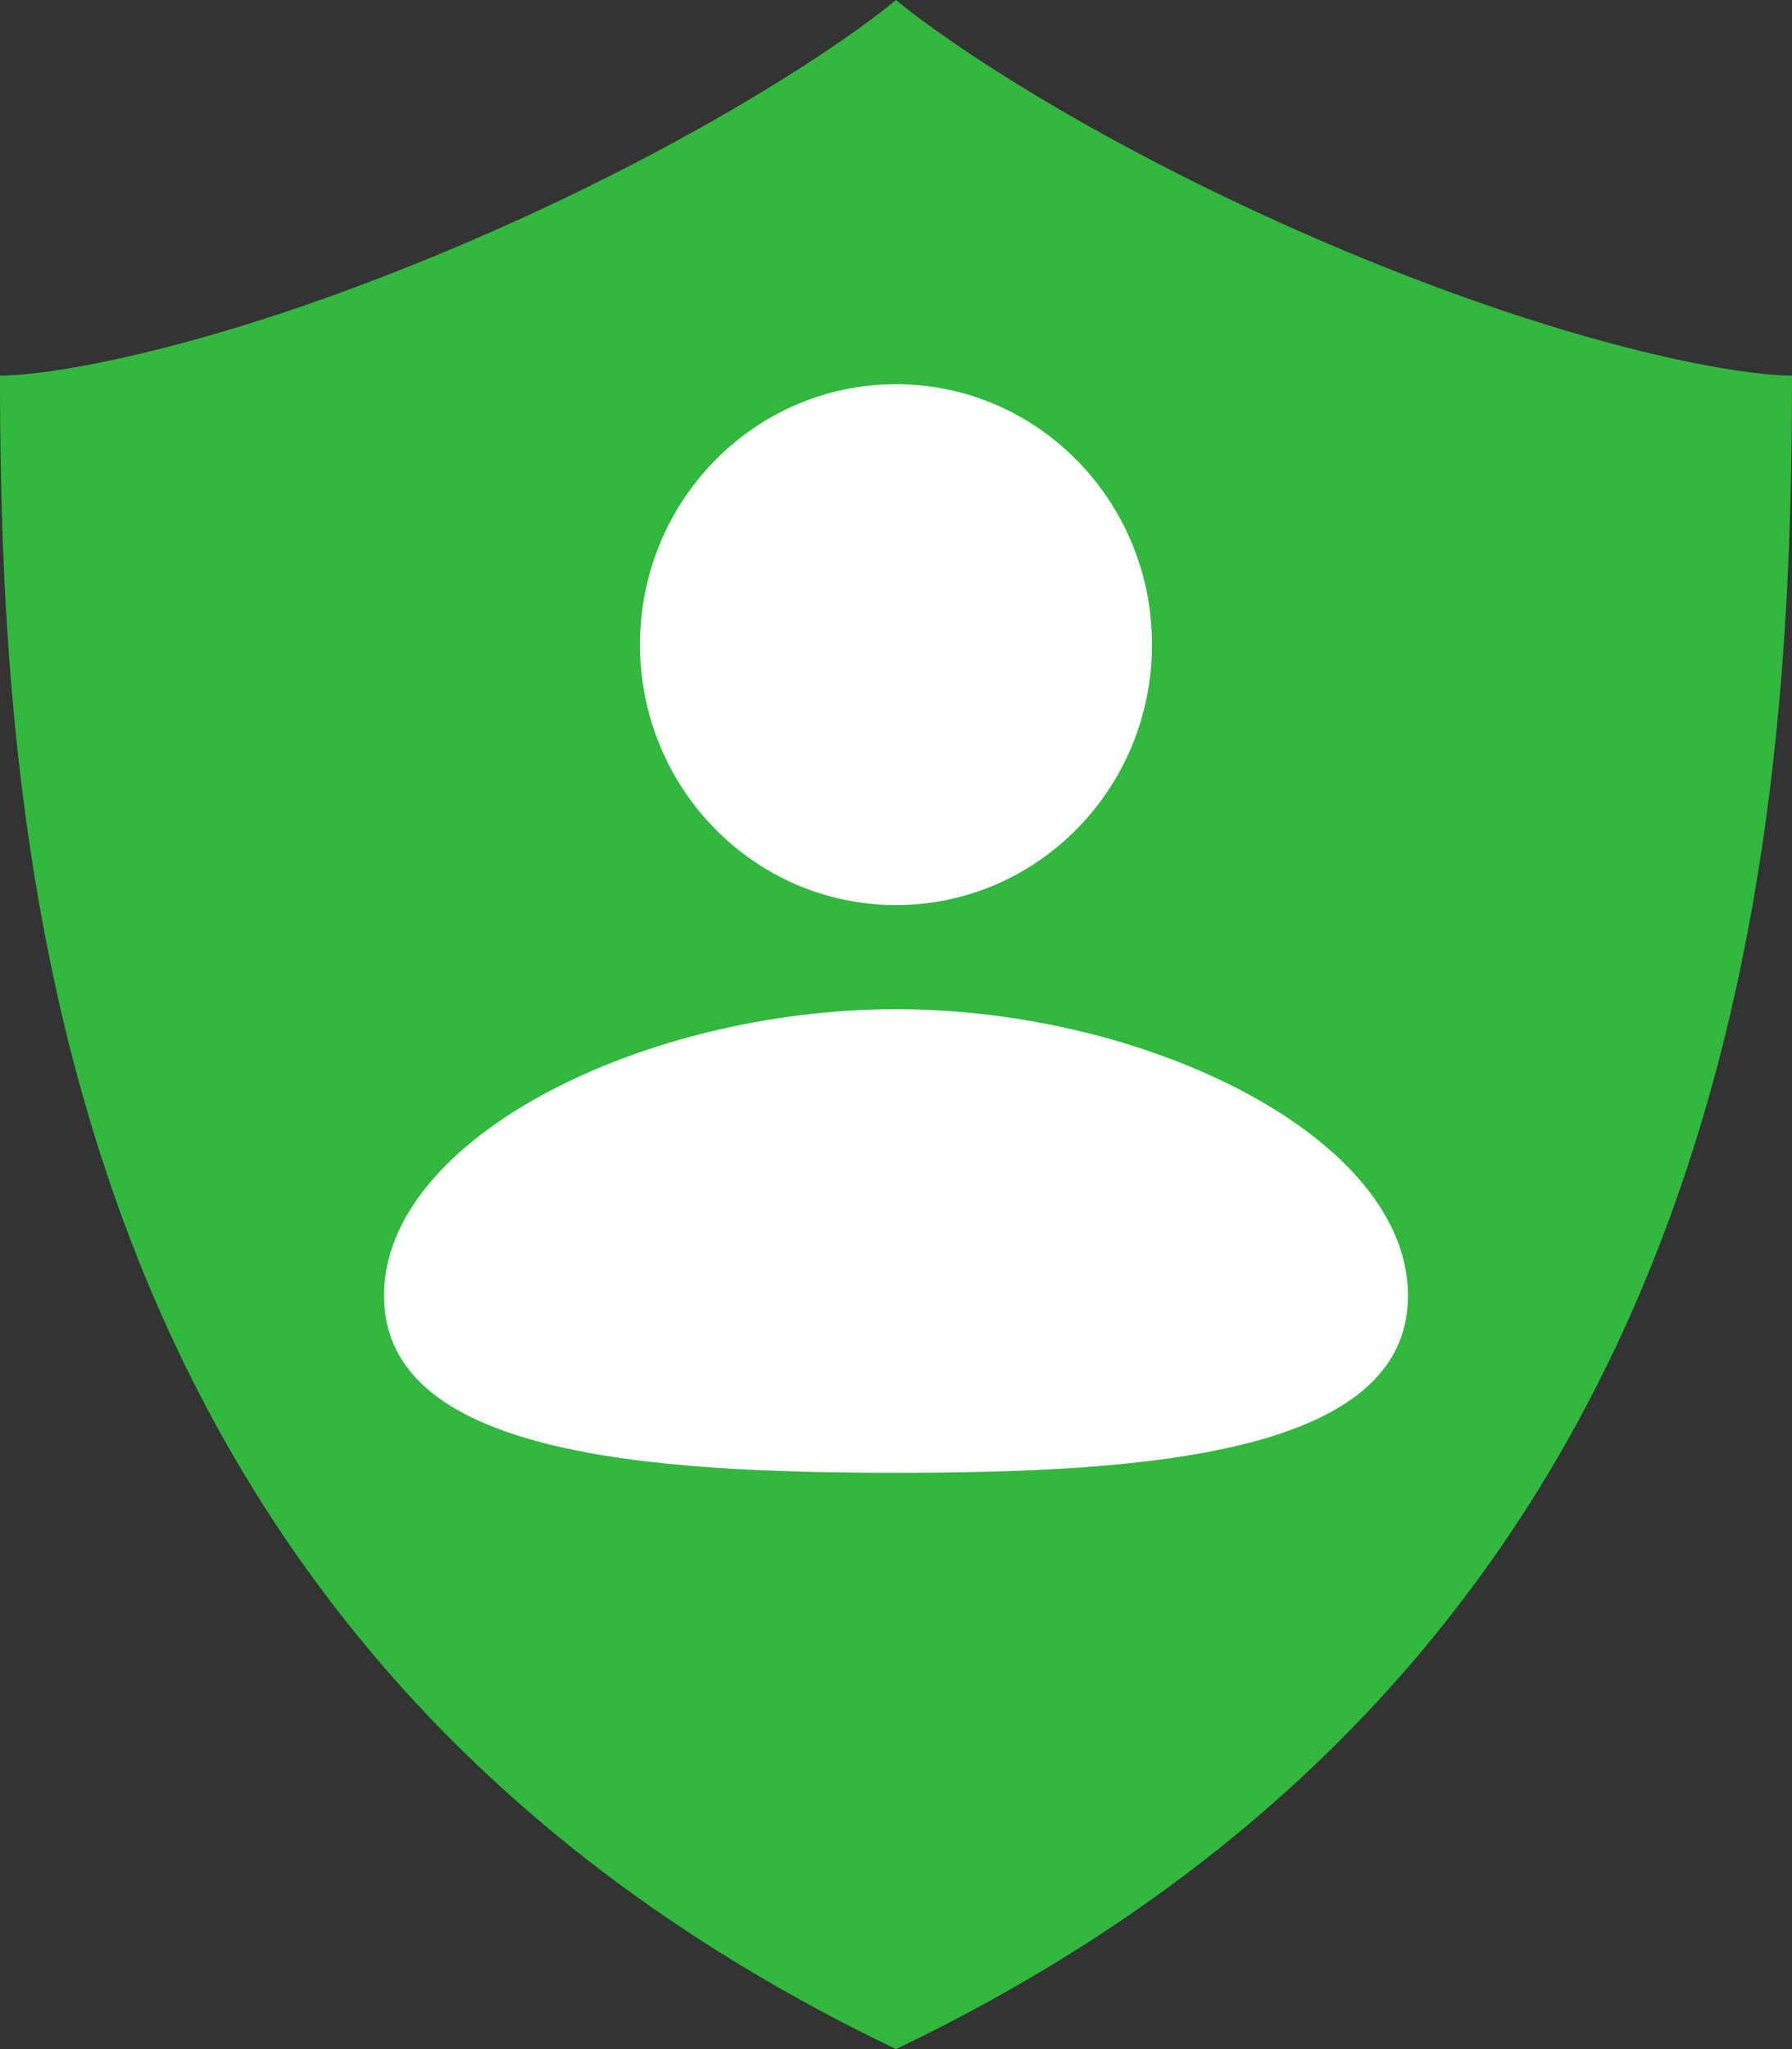 <svg width="14" height="16" viewBox="0 0 14 16" fill="none" xmlns="http://www.w3.org/2000/svg">
<rect x="0" y="0" width="14" height="16" fill="#333333" stroke="none"/>
<path d="M7 16C0.467 12.871 0 6.844 0 2.933C0.389 2.933 1.633 2.738 3.5 1.956C5.367 1.173 6.611 0.326 7 0C7.389 0.326 8.633 1.173 10.5 1.956C12.367 2.738 13.611 2.933 14 2.933C14 6.844 13.533 12.871 7 16Z" fill="#32B73F"/>
<path d="M9 5.033C9 6.157 8.105 7.067 7 7.067C5.895 7.067 5 6.157 5 5.033C5 3.91 5.895 3 7 3C8.105 3 9 3.91 9 5.033Z" fill="white"/>
<path d="M11 10.117C11 11.352 8.964 11.5 7 11.5C5.036 11.5 3 11.352 3 10.117C3 8.882 5.036 7.88 7 7.88C8.964 7.88 11 8.882 11 10.117Z" fill="white"/>
</svg>